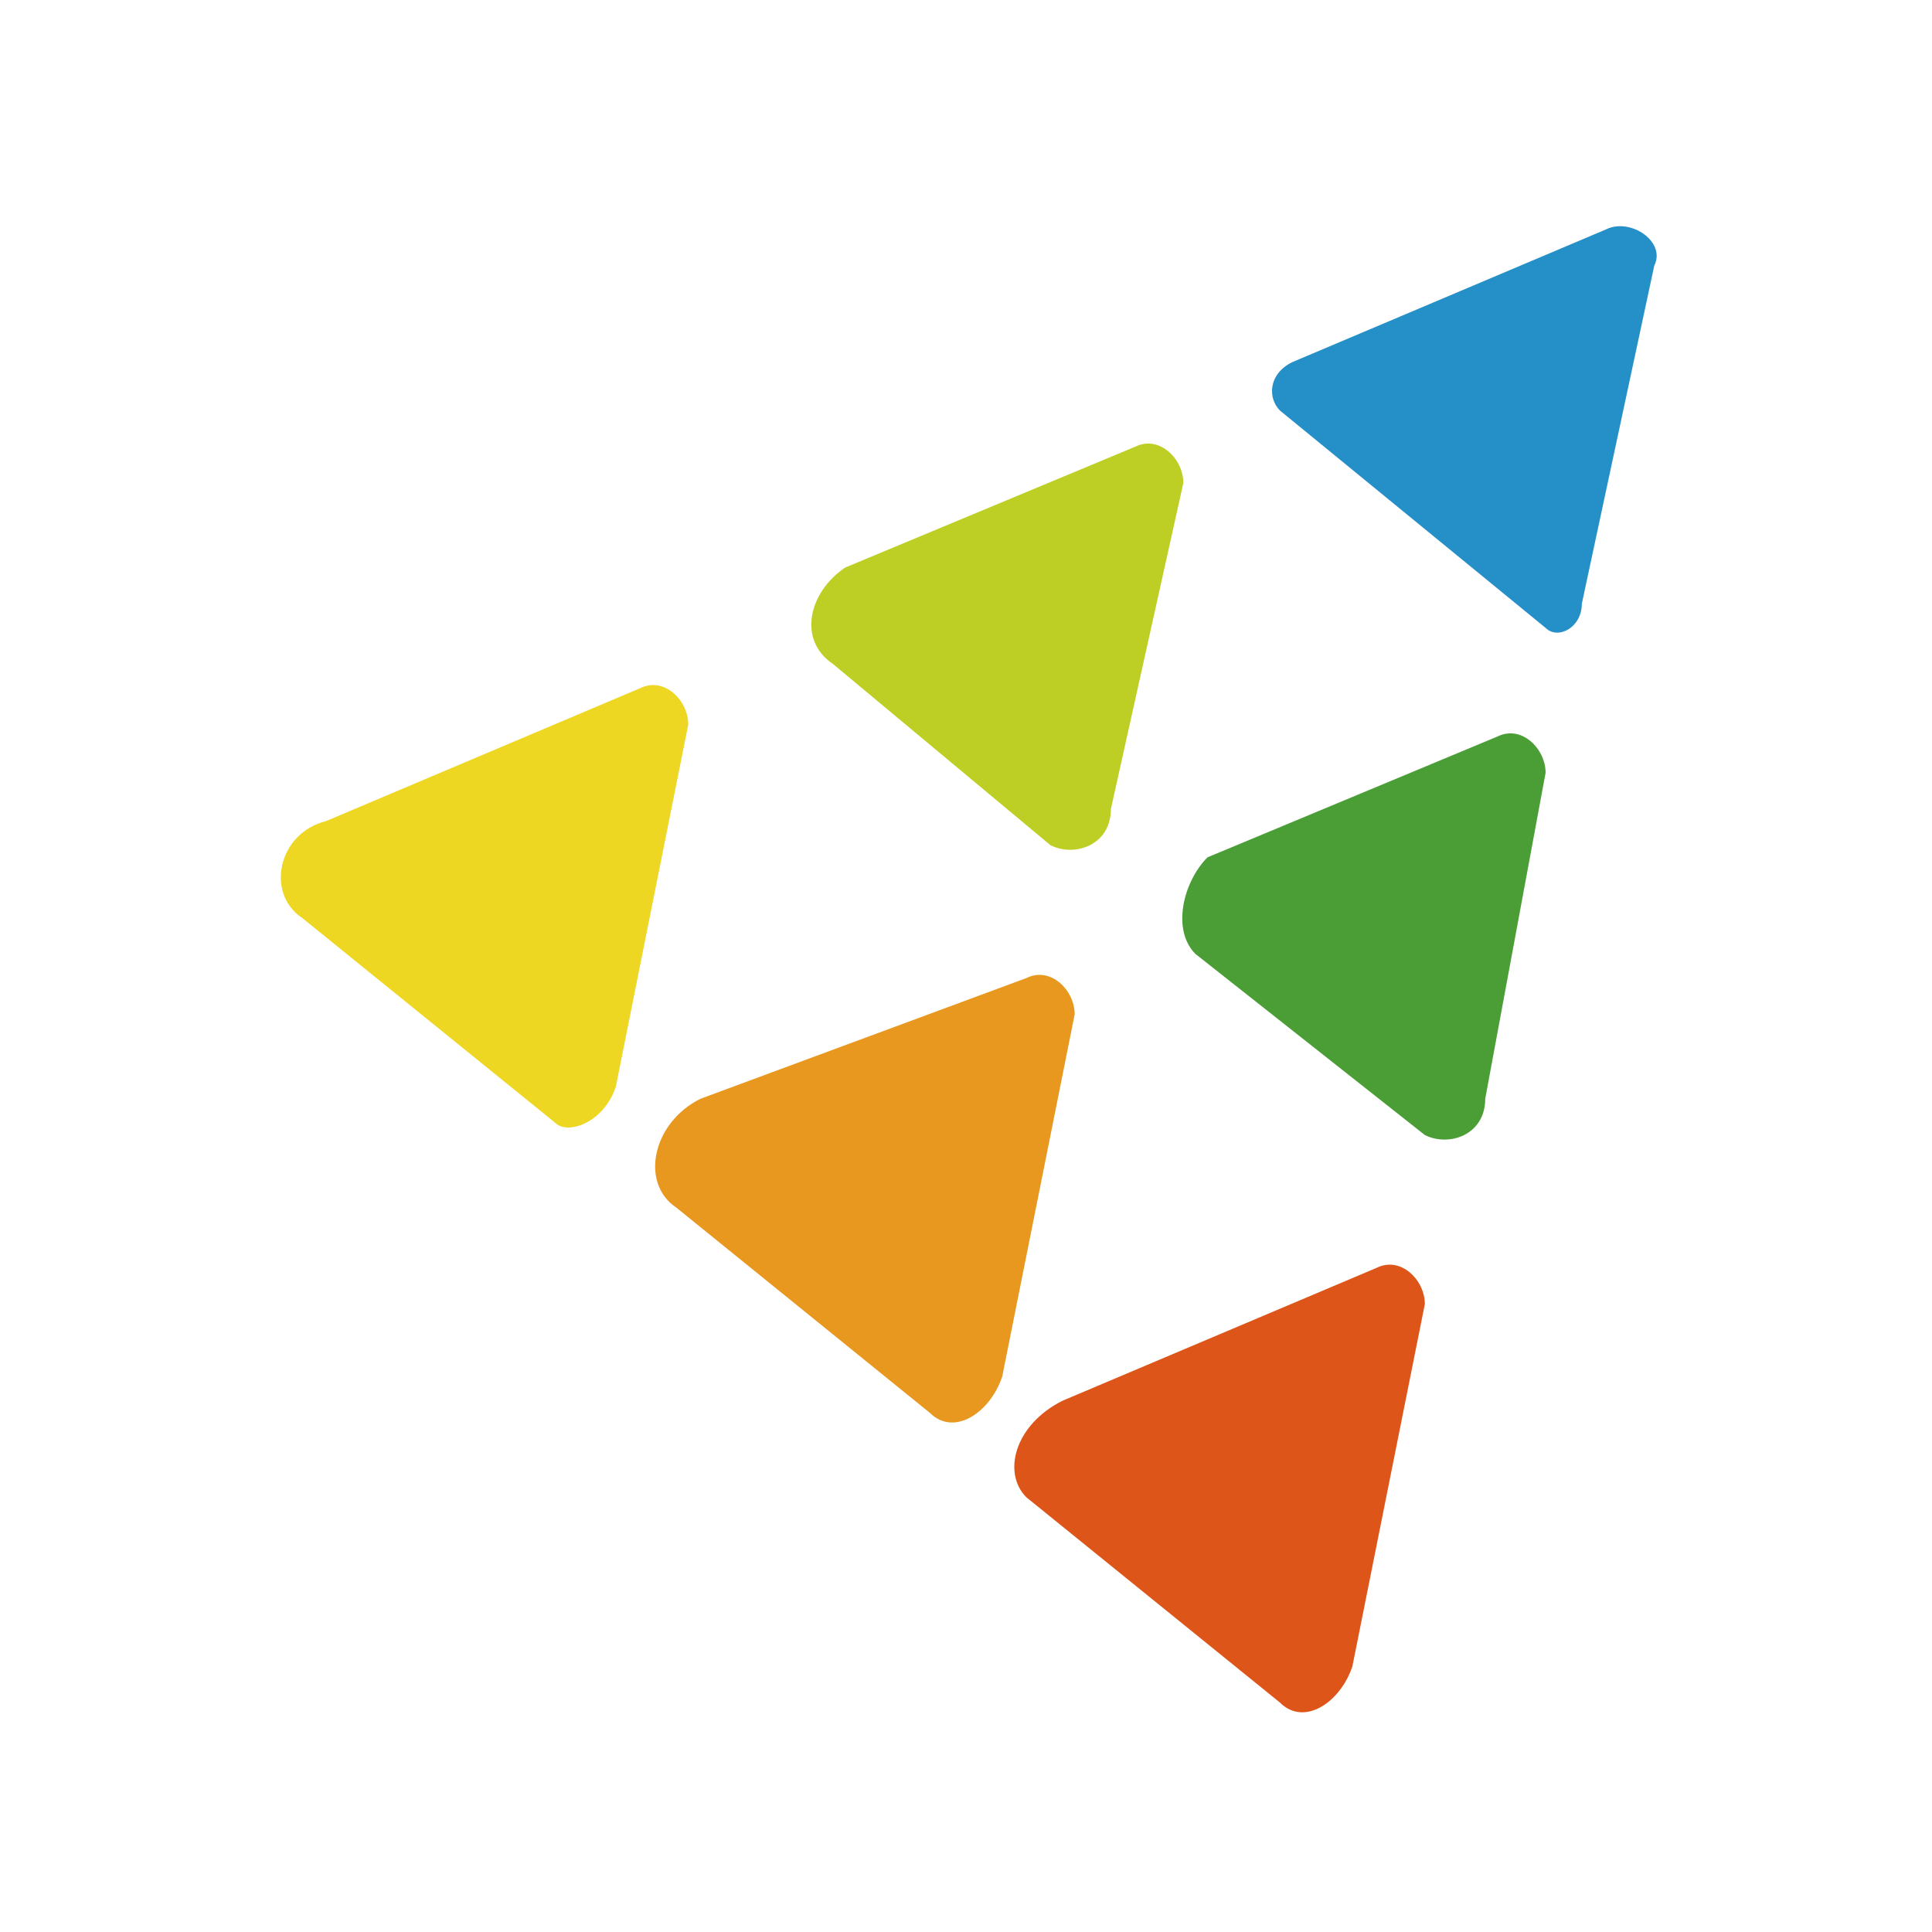 <?xml version="1.0" encoding="utf-8"?>
<!-- Generator: Adobe Illustrator 27.7.0, SVG Export Plug-In . SVG Version: 6.00 Build 0)  -->
<svg version="1.1" id="レイヤー_1" xmlns="http://www.w3.org/2000/svg" xmlns:xlink="http://www.w3.org/1999/xlink" x="0px"
	 y="0px" viewBox="0 0 16 16" style="enable-background:new 0 0 16 16;" xml:space="preserve">
<style type="text/css">
	.st0{fill:#258FC7;}
	.st1{fill:#BDCF24;}
	.st2{fill:#EDD723;}
	.st3{fill:#E8971F;}
	.st4{fill:#DD5519;}
	.st5{fill:#4B9E36;}
</style>
<g id="base">
</g>
<g id="logo">
	<g>
		<path class="st0" d="M10.7,3l2.6-1.1c0.2-0.1,0.5,0.1,0.4,0.3L13.1,5c0,0.2-0.2,0.3-0.3,0.2l-2.2-1.8C10.5,3.3,10.5,3.1,10.7,3z"
			/>
		<path class="st1" d="M6.9,5.5L8.7,7c0.2,0.1,0.5,0,0.5-0.3L9.8,4c0-0.2-0.2-0.4-0.4-0.3L7,4.7C6.7,4.9,6.6,5.3,6.9,5.5z"/>
		<path class="st2" d="M2.5,7.6l2.1,1.7C4.7,9.4,5,9.3,5.1,9l0.6-3c0-0.2-0.2-0.4-0.4-0.3L2.7,6.8C2.3,6.9,2.2,7.4,2.5,7.6z"/>
		<path class="st3" d="M5.6,10l2.1,1.7c0.2,0.2,0.5,0,0.6-0.3l0.6-3c0-0.2-0.2-0.4-0.4-0.3L5.8,9.1C5.4,9.3,5.3,9.8,5.6,10z"/>
		<path class="st4" d="M8.5,12.4l2.1,1.7c0.2,0.2,0.5,0,0.6-0.3l0.6-3c0-0.2-0.2-0.4-0.4-0.3l-2.6,1.1C8.4,11.8,8.3,12.2,8.5,12.4z"
			/>
		<path class="st5" d="M9.9,7.9l1.9,1.5c0.2,0.1,0.5,0,0.5-0.3l0.5-2.7c0-0.2-0.2-0.4-0.4-0.3l-2.4,1C9.8,7.3,9.7,7.7,9.9,7.9z"/>
	</g>
</g>
</svg>
